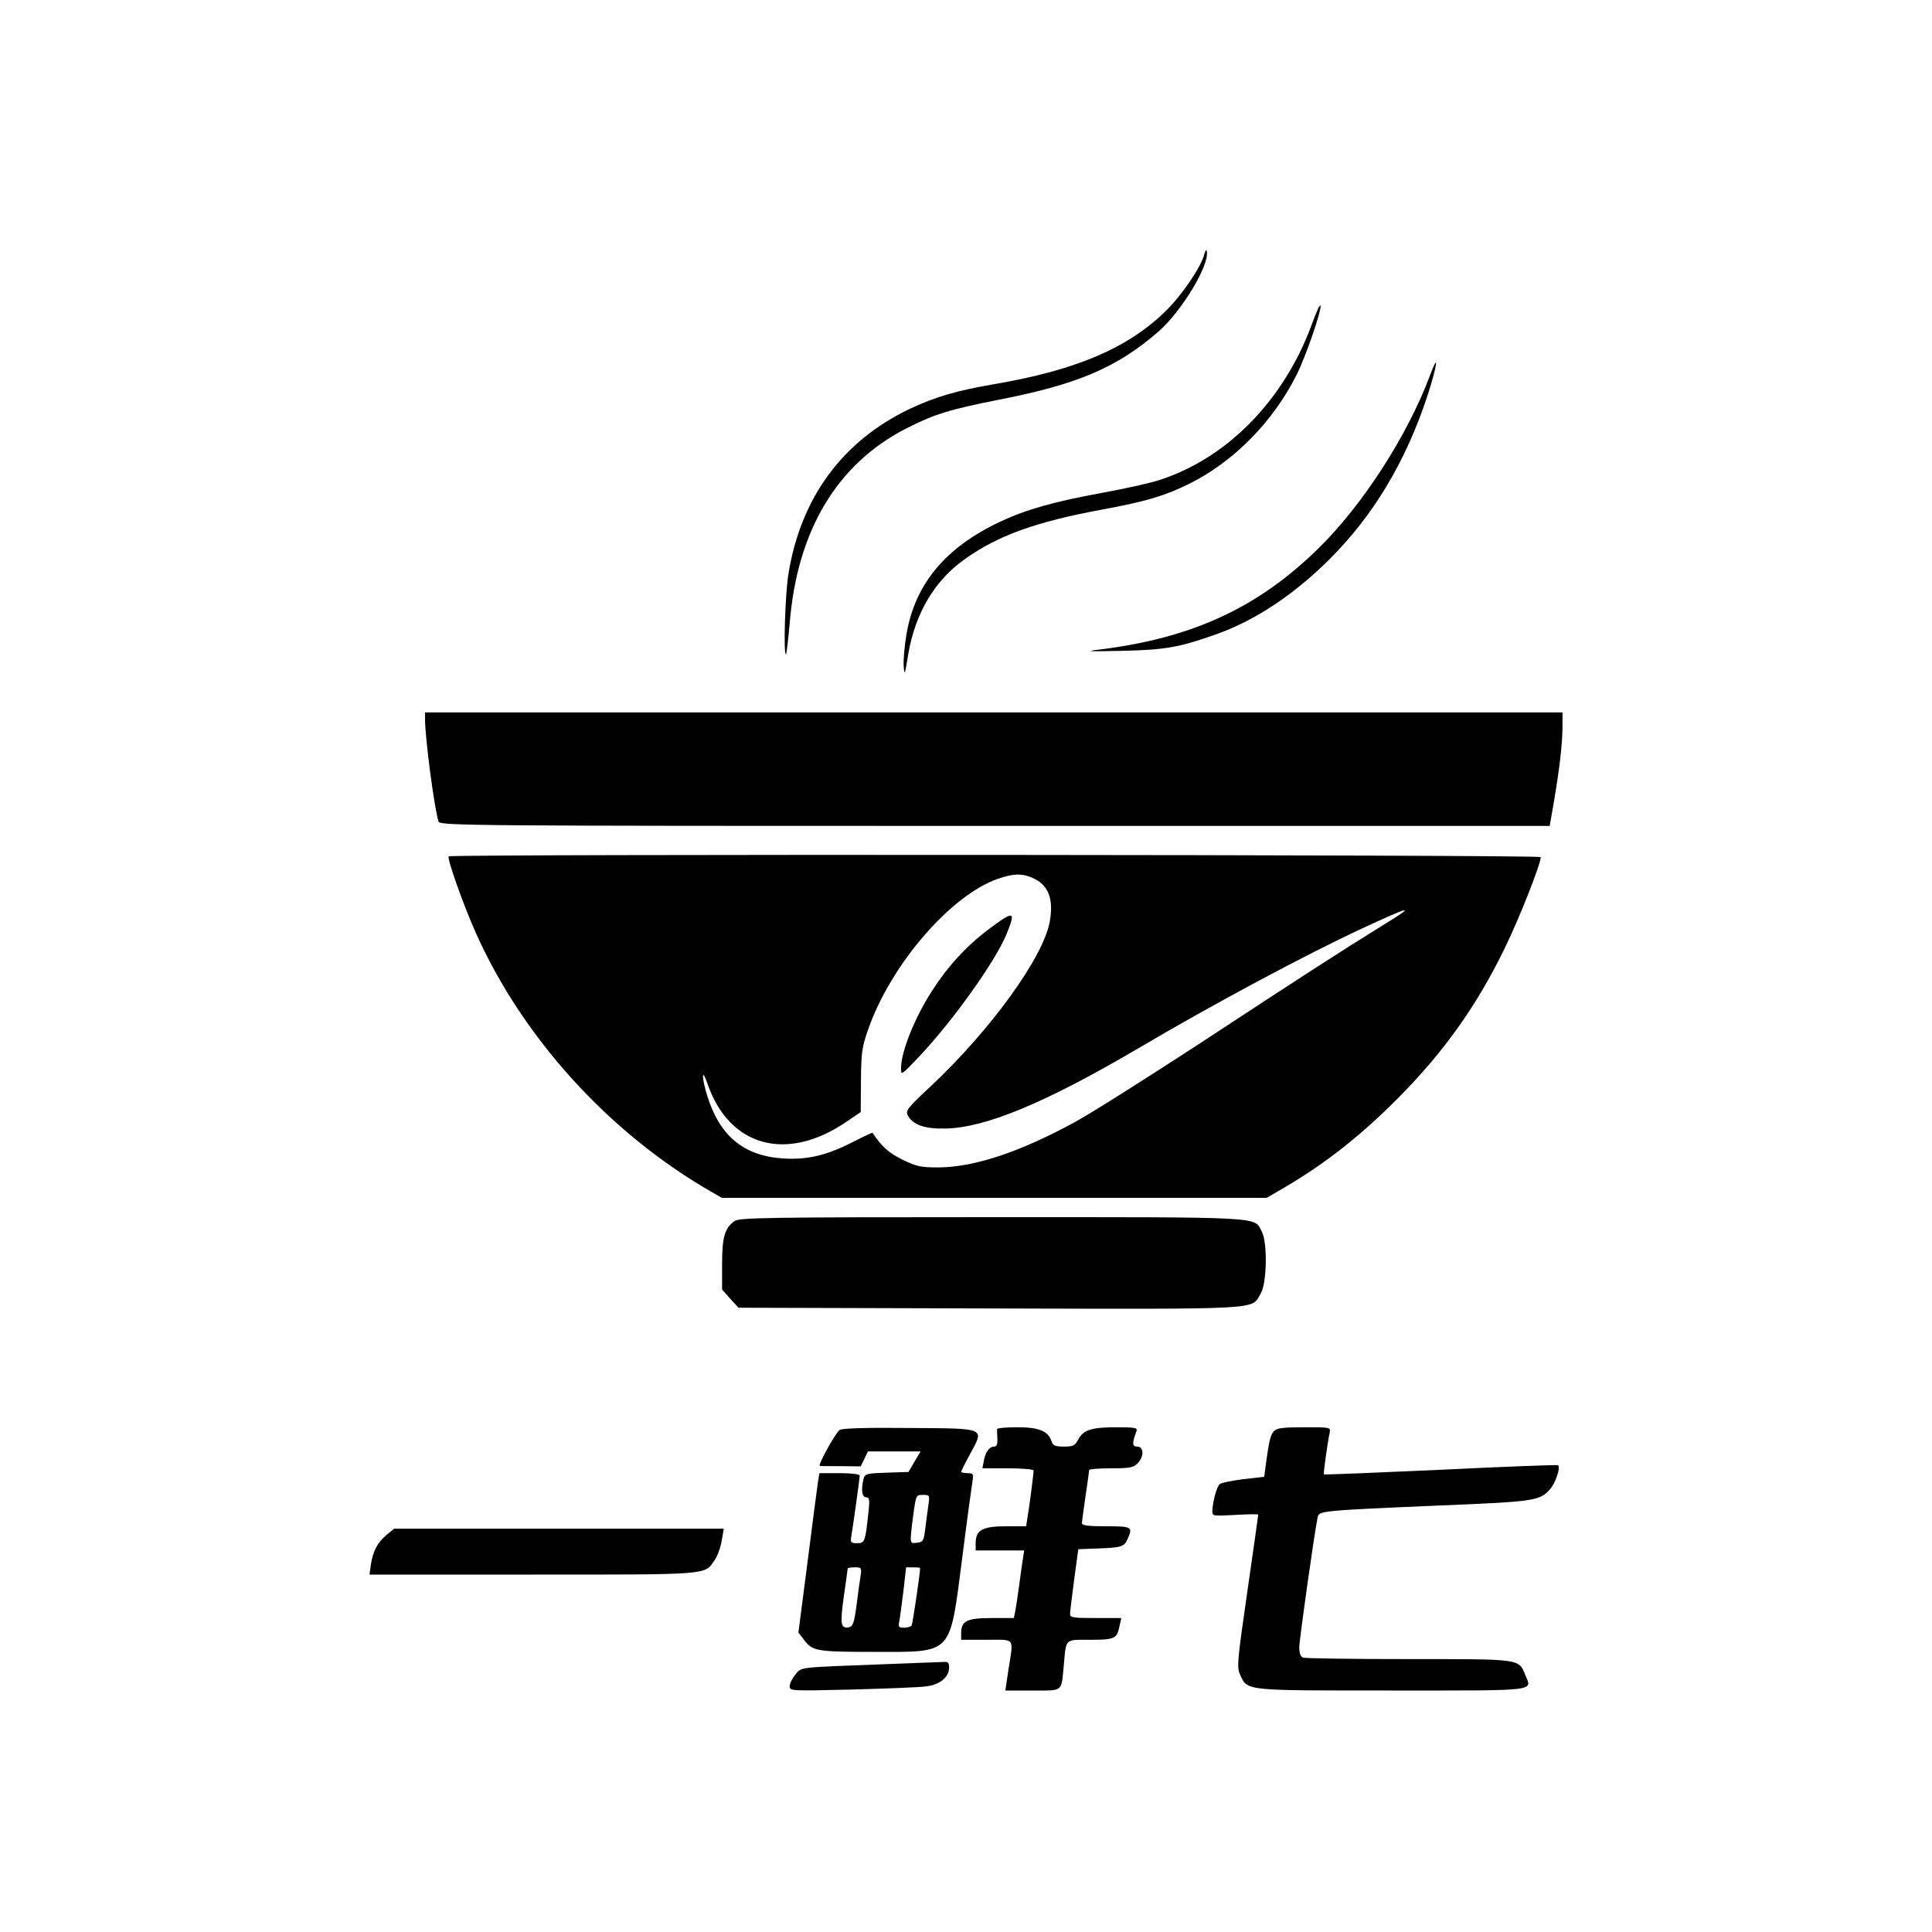 <?xml version="1.0" standalone="no"?>
<!DOCTYPE svg PUBLIC "-//W3C//DTD SVG 20010904//EN"
 "http://www.w3.org/TR/2001/REC-SVG-20010904/DTD/svg10.dtd">
<svg version="1.0" xmlns="http://www.w3.org/2000/svg"
 width="800pt" height="800pt" viewBox="0 0 800 800"
 preserveAspectRatio="xMidYMid meet">

<g transform="translate(0,800) scale(0.1,-0.1)"
fill="#000000" stroke="none">
<path d="M4986 6945 c-13 -51 -92 -167 -158 -232 -157 -154 -370 -245 -707
-303 -160 -27 -250 -54 -356 -104 -277 -133 -449 -367 -500 -681 -14 -81 -22
-345 -10 -334 2 3 9 61 15 129 31 383 196 658 479 804 117 60 180 80 388 121
327 64 488 133 660 282 96 84 212 276 200 332 -2 9 -6 4 -11 -14z"/>
<path d="M5432 6657 c-115 -314 -351 -555 -632 -645 -36 -12 -140 -35 -232
-52 -203 -37 -317 -69 -426 -120 -226 -106 -352 -257 -388 -463 -8 -48 -14
-108 -12 -135 3 -42 5 -37 19 50 29 169 109 304 233 392 137 98 293 155 570
206 183 34 260 57 361 107 184 92 346 256 444 451 37 73 104 267 99 287 -2 7
-18 -28 -36 -78z"/>
<path d="M5921 6445 c-92 -247 -279 -537 -461 -715 -251 -247 -525 -373 -910
-420 -61 -7 -43 -8 95 -5 180 4 238 14 395 70 161 58 318 163 466 310 181 181
314 402 404 674 42 129 50 191 11 86z"/>
<path d="M1760 5018 c1 -79 38 -364 56 -420 5 -17 123 -18 2303 -18 l2298 0
17 98 c24 140 35 238 36 310 l0 62 -2355 0 -2355 0 0 -32z"/>
<path d="M1858 4454 c-8 -7 59 -197 111 -314 194 -436 552 -830 973 -1073 l47
-27 1128 0 1128 0 69 40 c173 101 324 220 478 376 189 191 322 379 437 614 60
122 151 352 151 381 0 10 -4512 13 -4522 3z m2415 -88 c67 -28 91 -86 74 -181
-26 -148 -243 -448 -493 -683 -97 -90 -105 -101 -95 -121 22 -39 69 -56 156
-54 167 3 417 108 800 333 310 183 688 385 922 494 213 99 230 101 88 14 -173
-107 -331 -209 -765 -494 -212 -138 -439 -282 -505 -318 -230 -126 -417 -188
-566 -190 -77 0 -92 3 -152 32 -58 29 -85 53 -124 111 -1 2 -37 -15 -80 -37
-109 -56 -188 -75 -289 -69 -163 10 -263 92 -315 258 -24 76 -24 123 0 53 89
-261 326 -328 573 -161 l62 42 1 130 c1 115 4 139 29 210 93 269 342 558 538
626 64 22 98 23 141 5z"/>
<path d="M4091 4150 c-91 -69 -168 -153 -233 -255 -72 -112 -128 -253 -127
-320 0 -29 2 -27 75 50 139 147 314 392 361 505 41 100 33 102 -76 20z"/>
<path d="M3042 2944 c-41 -29 -52 -66 -52 -179 l0 -105 34 -38 34 -37 1041 -3
c1151 -3 1080 -6 1121 61 26 42 29 211 5 257 -33 63 28 60 -1117 60 -929 0
-1046 -2 -1066 -16z"/>
<path d="M3477 2079 c-16 -10 -93 -148 -82 -149 3 -1 42 -1 87 -1 l82 -1 15
31 15 31 109 0 109 0 -25 -42 -25 -43 -90 -3 c-83 -3 -90 -4 -96 -25 -11 -43
-7 -77 10 -77 14 0 16 -9 10 -62 -13 -123 -15 -128 -47 -128 -26 0 -28 3 -24
28 8 47 35 242 35 252 0 6 -36 10 -84 10 l-83 0 -6 -37 c-3 -21 -23 -170 -43
-330 l-38 -293 21 -27 c36 -50 52 -53 288 -53 334 0 316 -19 369 386 20 159
40 304 43 322 5 29 3 32 -21 32 -14 0 -26 3 -26 6 0 3 17 37 38 75 58 108 68
104 -254 106 -172 2 -275 -1 -287 -8z m368 -306 c-3 -21 -9 -65 -13 -98 -7
-56 -9 -60 -34 -63 -32 -4 -32 -8 -17 110 12 88 12 88 40 88 28 0 29 -2 24
-37z m-281 -295 c-3 -18 -11 -73 -17 -123 -10 -74 -15 -90 -31 -93 -35 -7 -38
11 -22 127 9 61 16 114 16 116 0 3 13 5 29 5 28 0 29 -2 25 -32z m246 29 c0
-22 -31 -231 -35 -238 -4 -5 -18 -9 -31 -9 -23 0 -25 3 -20 28 3 15 10 71 17
125 l11 97 29 0 c16 0 29 -1 29 -3z"/>
<path d="M4129 2083 c-1 -5 0 -23 1 -40 1 -23 -3 -33 -13 -33 -20 0 -36 -21
-43 -58 l-6 -32 106 0 c58 0 106 -4 106 -9 0 -12 -18 -155 -26 -198 l-5 -33
-84 0 c-97 0 -125 -16 -125 -70 l0 -30 100 0 101 0 -5 -32 c-3 -18 -10 -69
-16 -113 -6 -44 -13 -92 -16 -107 l-6 -28 -92 0 c-103 0 -126 -12 -126 -63 l0
-27 105 0 c121 0 112 12 91 -122 l-13 -88 113 0 c129 0 118 -8 129 105 10 112
3 105 109 105 102 0 111 4 122 58 l7 32 -107 0 c-95 0 -106 2 -105 18 0 9 8
73 17 142 l17 125 75 3 c100 3 115 7 128 37 24 53 20 55 -88 55 -73 0 -100 3
-100 13 0 6 7 57 15 112 8 55 15 103 15 108 0 4 41 7 90 7 77 0 93 3 110 20
28 28 27 70 -1 70 -21 0 -22 14 -3 64 5 14 -6 16 -84 16 -103 0 -137 -11 -158
-52 -13 -24 -20 -28 -59 -28 -35 0 -45 4 -50 20 -14 44 -52 60 -141 60 -46 0
-84 -3 -85 -7z"/>
<path d="M5276 2075 c-15 -16 -20 -35 -34 -135 l-7 -55 -87 -10 c-48 -6 -92
-15 -98 -21 -13 -13 -29 -76 -30 -111 0 -21 2 -21 95 -16 52 3 95 4 95 1 0 -3
-20 -146 -45 -318 -43 -298 -44 -314 -29 -347 31 -65 15 -63 627 -63 614 0
581 -4 553 64 -28 68 -15 66 -482 66 -232 0 -429 3 -438 6 -11 4 -16 19 -16
43 0 30 62 470 76 538 5 27 13 28 503 49 394 16 416 19 459 67 23 25 46 94 33
100 -3 2 -222 -6 -486 -19 -264 -12 -481 -21 -483 -19 -3 2 15 132 24 173 4
22 3 22 -105 22 -85 0 -113 -3 -125 -15z"/>
<path d="M1600 1644 c-37 -32 -55 -65 -64 -121 l-6 -43 675 0 c738 0 711 -2
753 58 11 15 25 51 30 80 l9 52 -683 0 -682 0 -32 -26z"/>
<path d="M3665 1109 c-365 -14 -344 -11 -371 -42 -13 -16 -24 -37 -24 -49 0
-20 2 -20 258 -14 141 4 279 9 306 13 57 6 96 38 96 78 0 21 -4 25 -27 23 -16
0 -122 -5 -238 -9z"/>
</g>
</svg>
